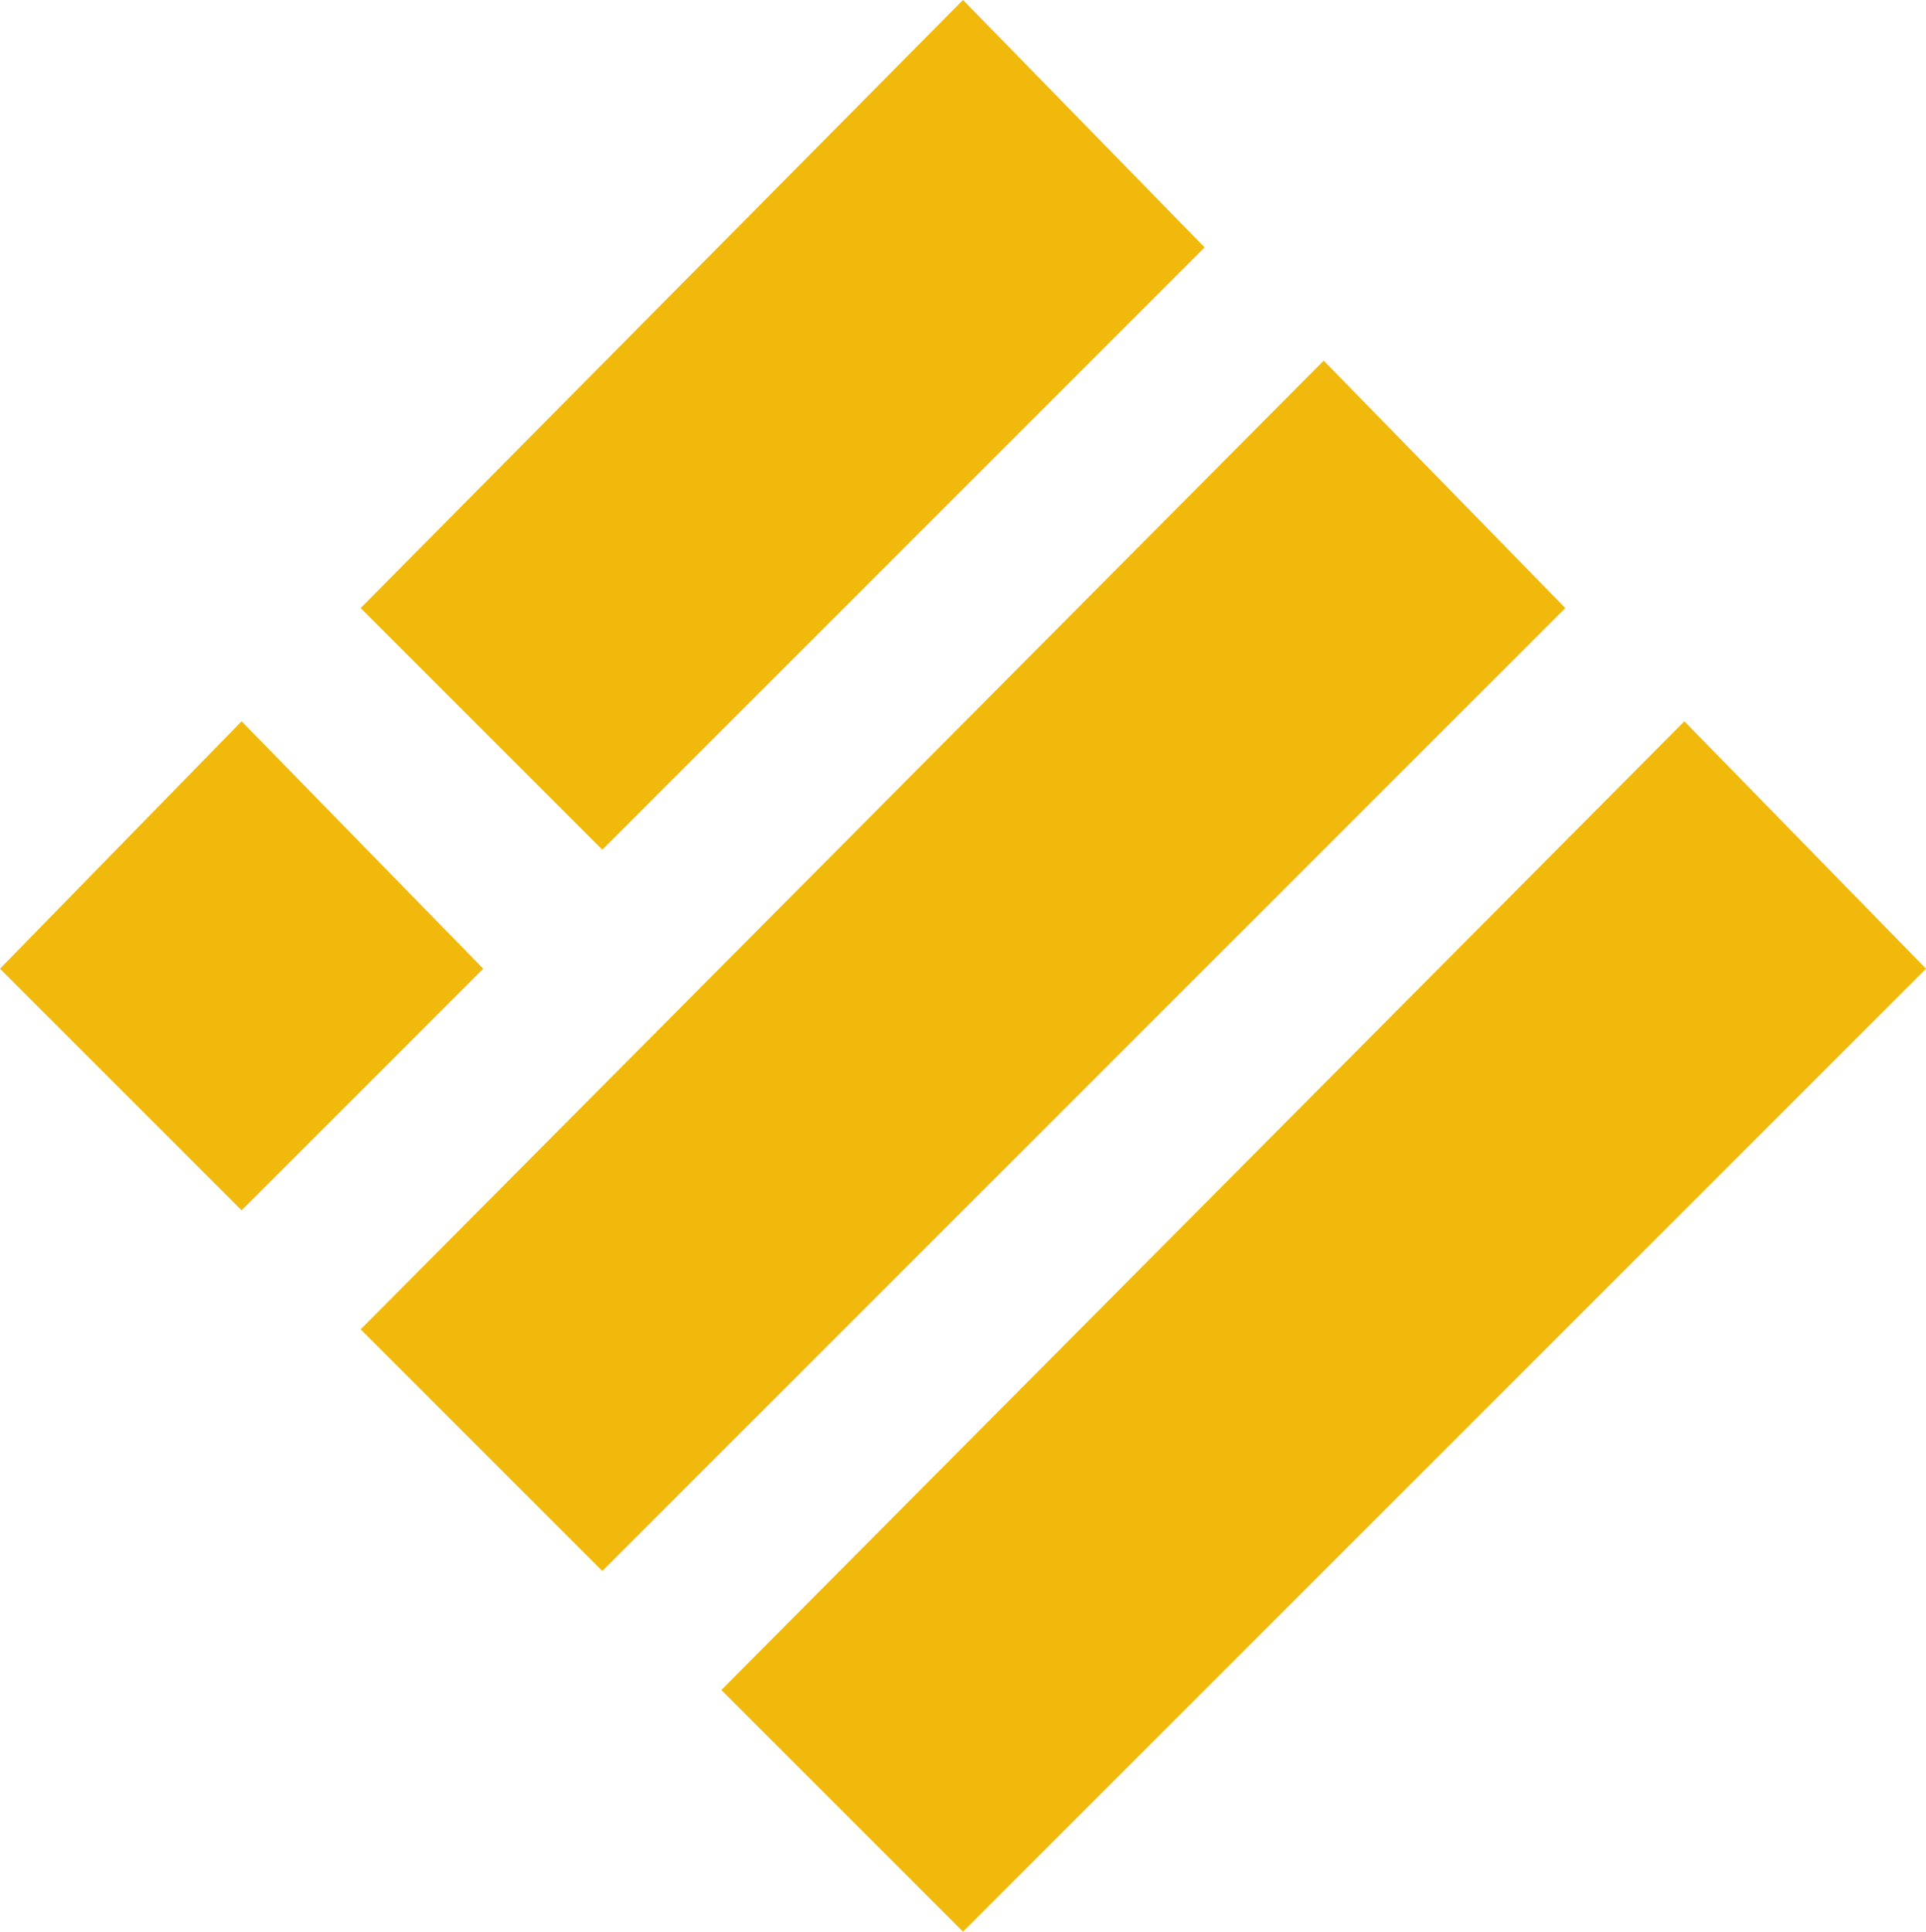 <svg xmlns="http://www.w3.org/2000/svg" width="336.406" height="337.42" viewBox="0 0 336.406 337.42">
  <g id="Layer_2" data-name="Layer 2" transform="translate(0.003 0.003)">
    <g id="Layer_1" data-name="Layer 1">
      <path id="Path_16" data-name="Path 16" d="M168.2.71l41.5,42.5L105.2,147.71l-41.5-41.5Z" fill="#f0b90b" stroke="#f0b90b" stroke-width="1"/>
      <path id="Path_17" data-name="Path 17" d="M231.2,63.71l41.5,42.5L105.2,273.71l-41.5-41.5Z" fill="#f0b90b" stroke="#f0b90b" stroke-width="1"/>
      <path id="Path_18" data-name="Path 18" d="M42.2,126.71l41.5,42.5-41.5,41.5L.7,169.21Z" fill="#f0b90b" stroke="#f0b90b" stroke-width="1"/>
      <path id="Path_19" data-name="Path 19" d="M294.2,126.71l41.5,42.5L168.2,336.71l-41.5-41.5Z" fill="#f0b90b" stroke="#f0b90b" stroke-width="1"/>
    </g>
  </g>
</svg>
